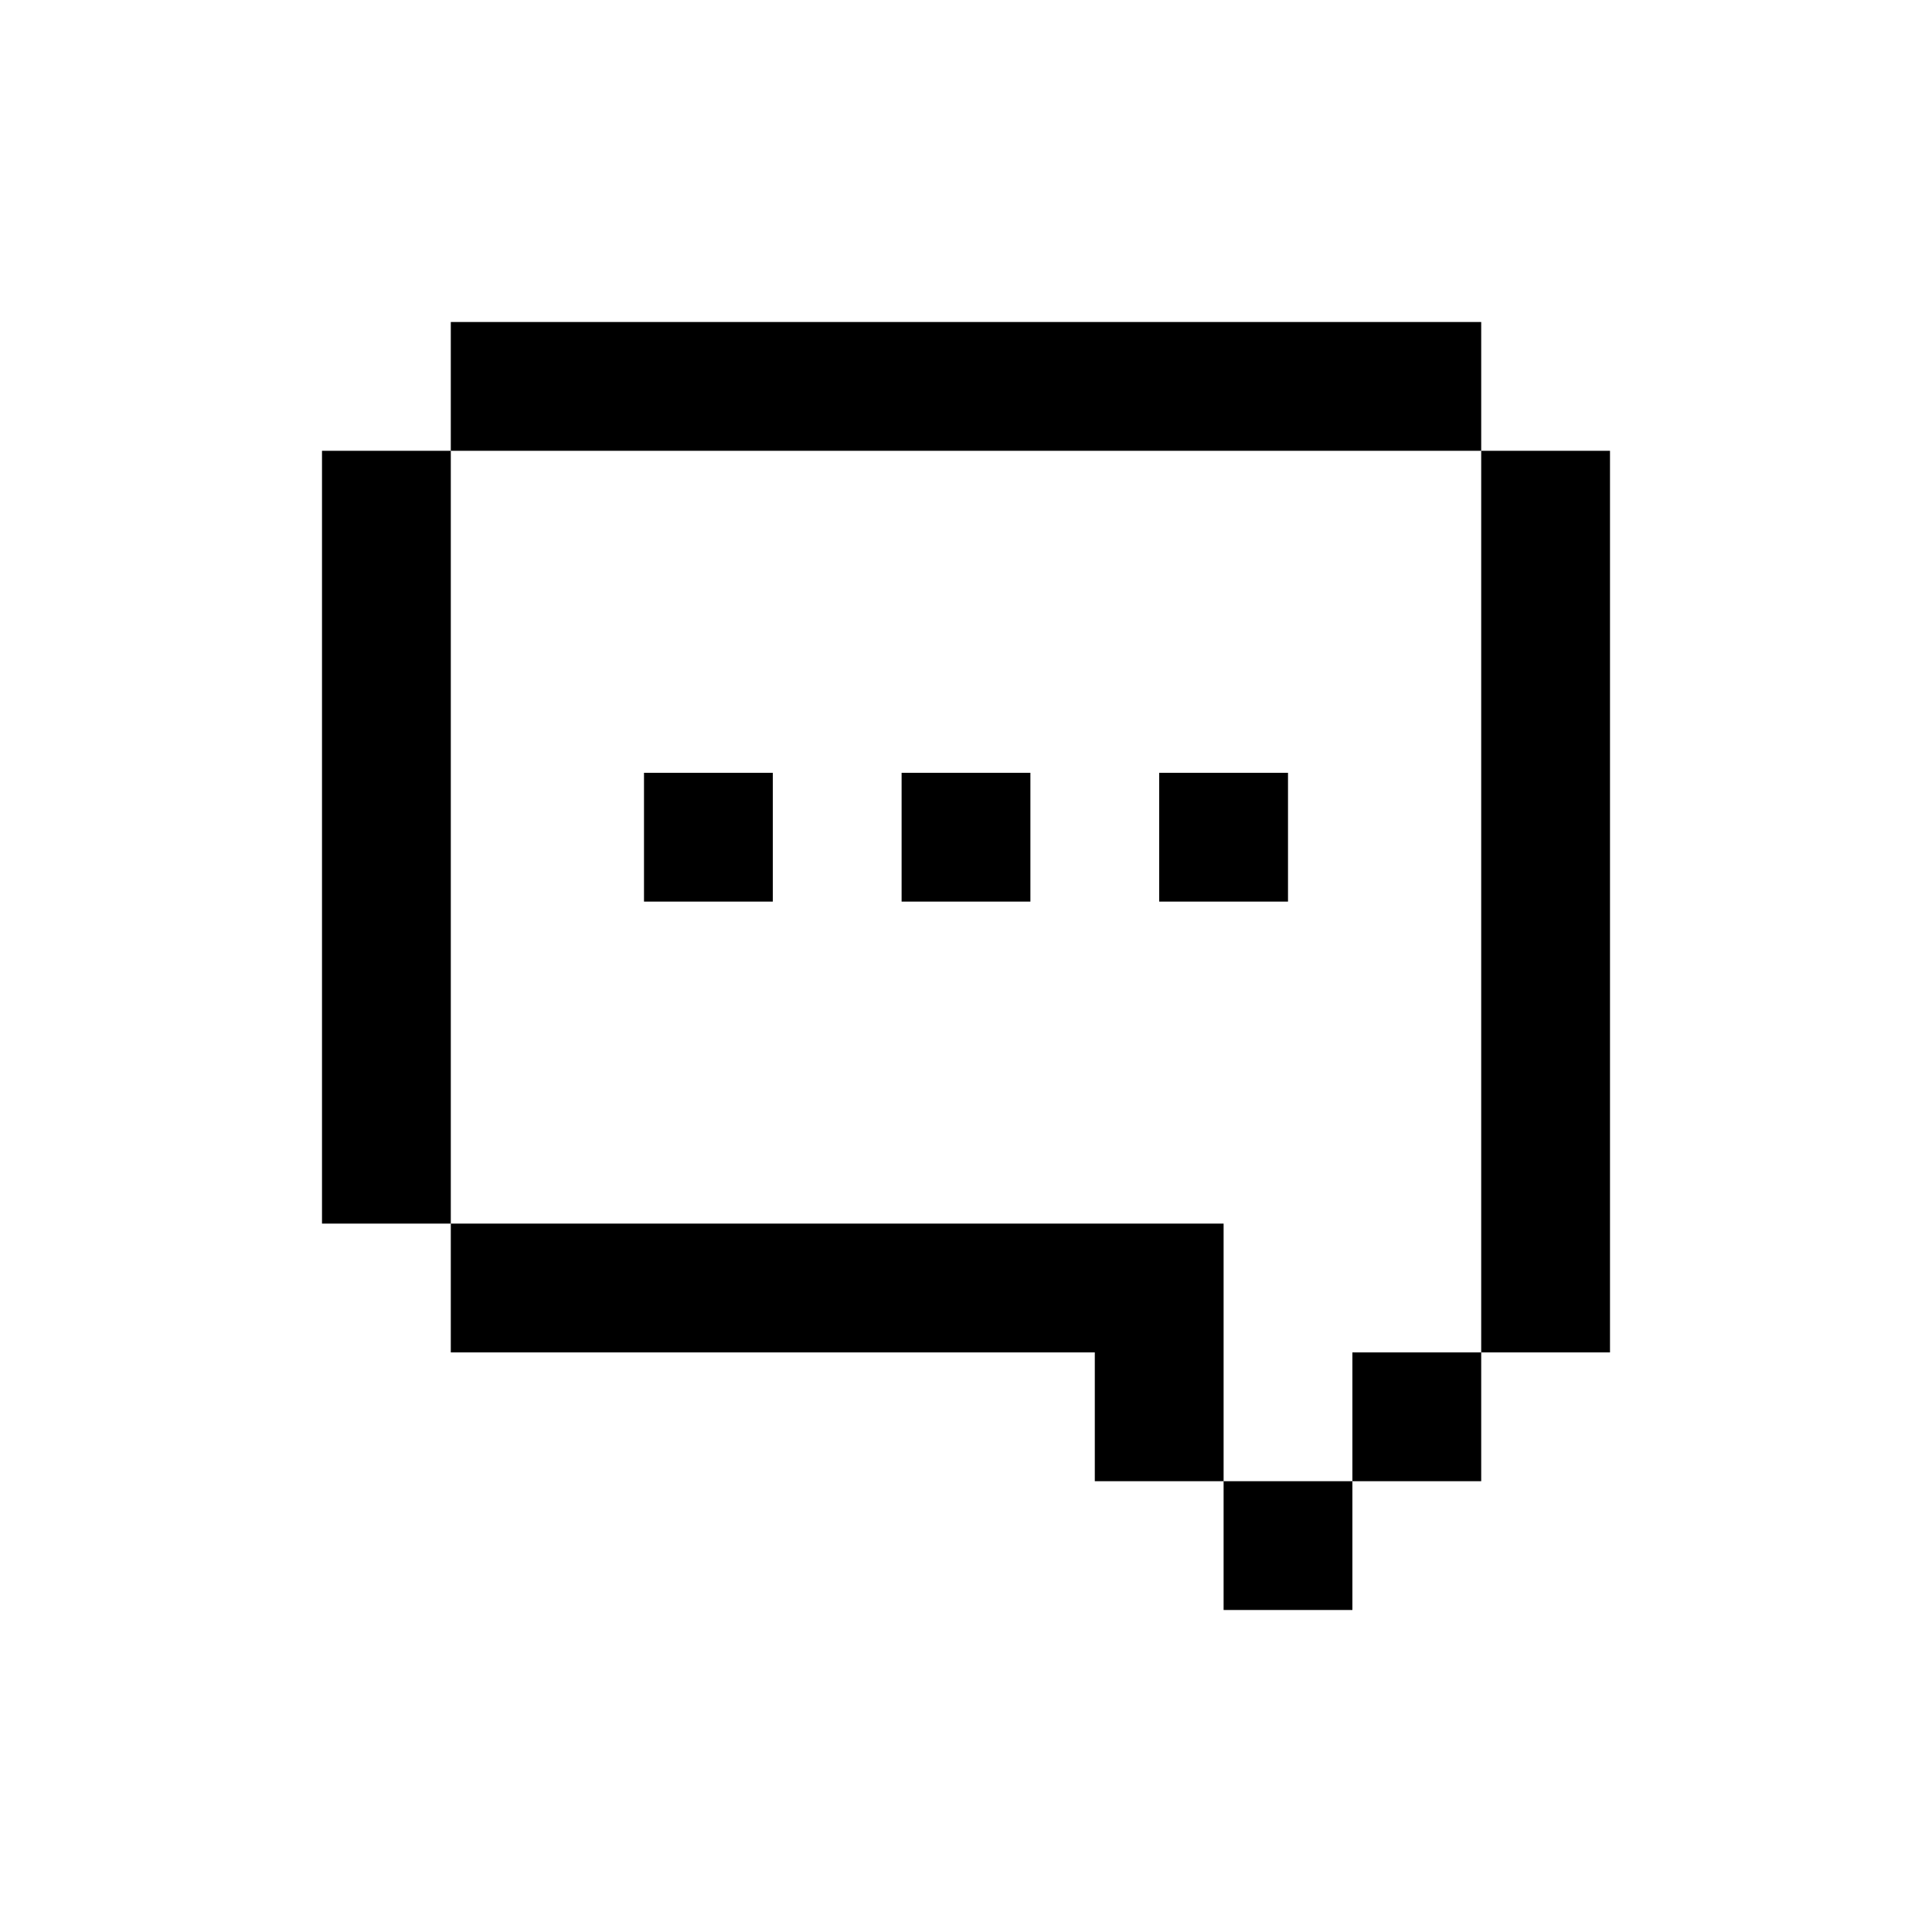 <svg xmlns="http://www.w3.org/2000/svg" width="30" height="30" viewBox="0 0 30 30">
    <g fill="none" fill-rule="evenodd">
        <g>
            <g>
                <g>
                    <path d="M0 0H30V30H0z" transform="translate(-223 -364) translate(213 354) translate(10 10)"/>
                    <g fill="#000" fill-rule="nonzero">
                        <path d="M0 2H2V14H0zM18 2H20V16H18zM2 14H14V16H2zM2 0H18V2H2zM5 7H7V9H5zM9 7H11V9H9zM16 16H18V18H16zM14 18H16V20H14zM12 16H14V18H12zM13 7H15V9H13z" transform="translate(-223 -364) translate(213 354) translate(10 10) translate(5 5)"/>
                    </g>
                </g>
            </g>
        </g>
    </g>
</svg>
